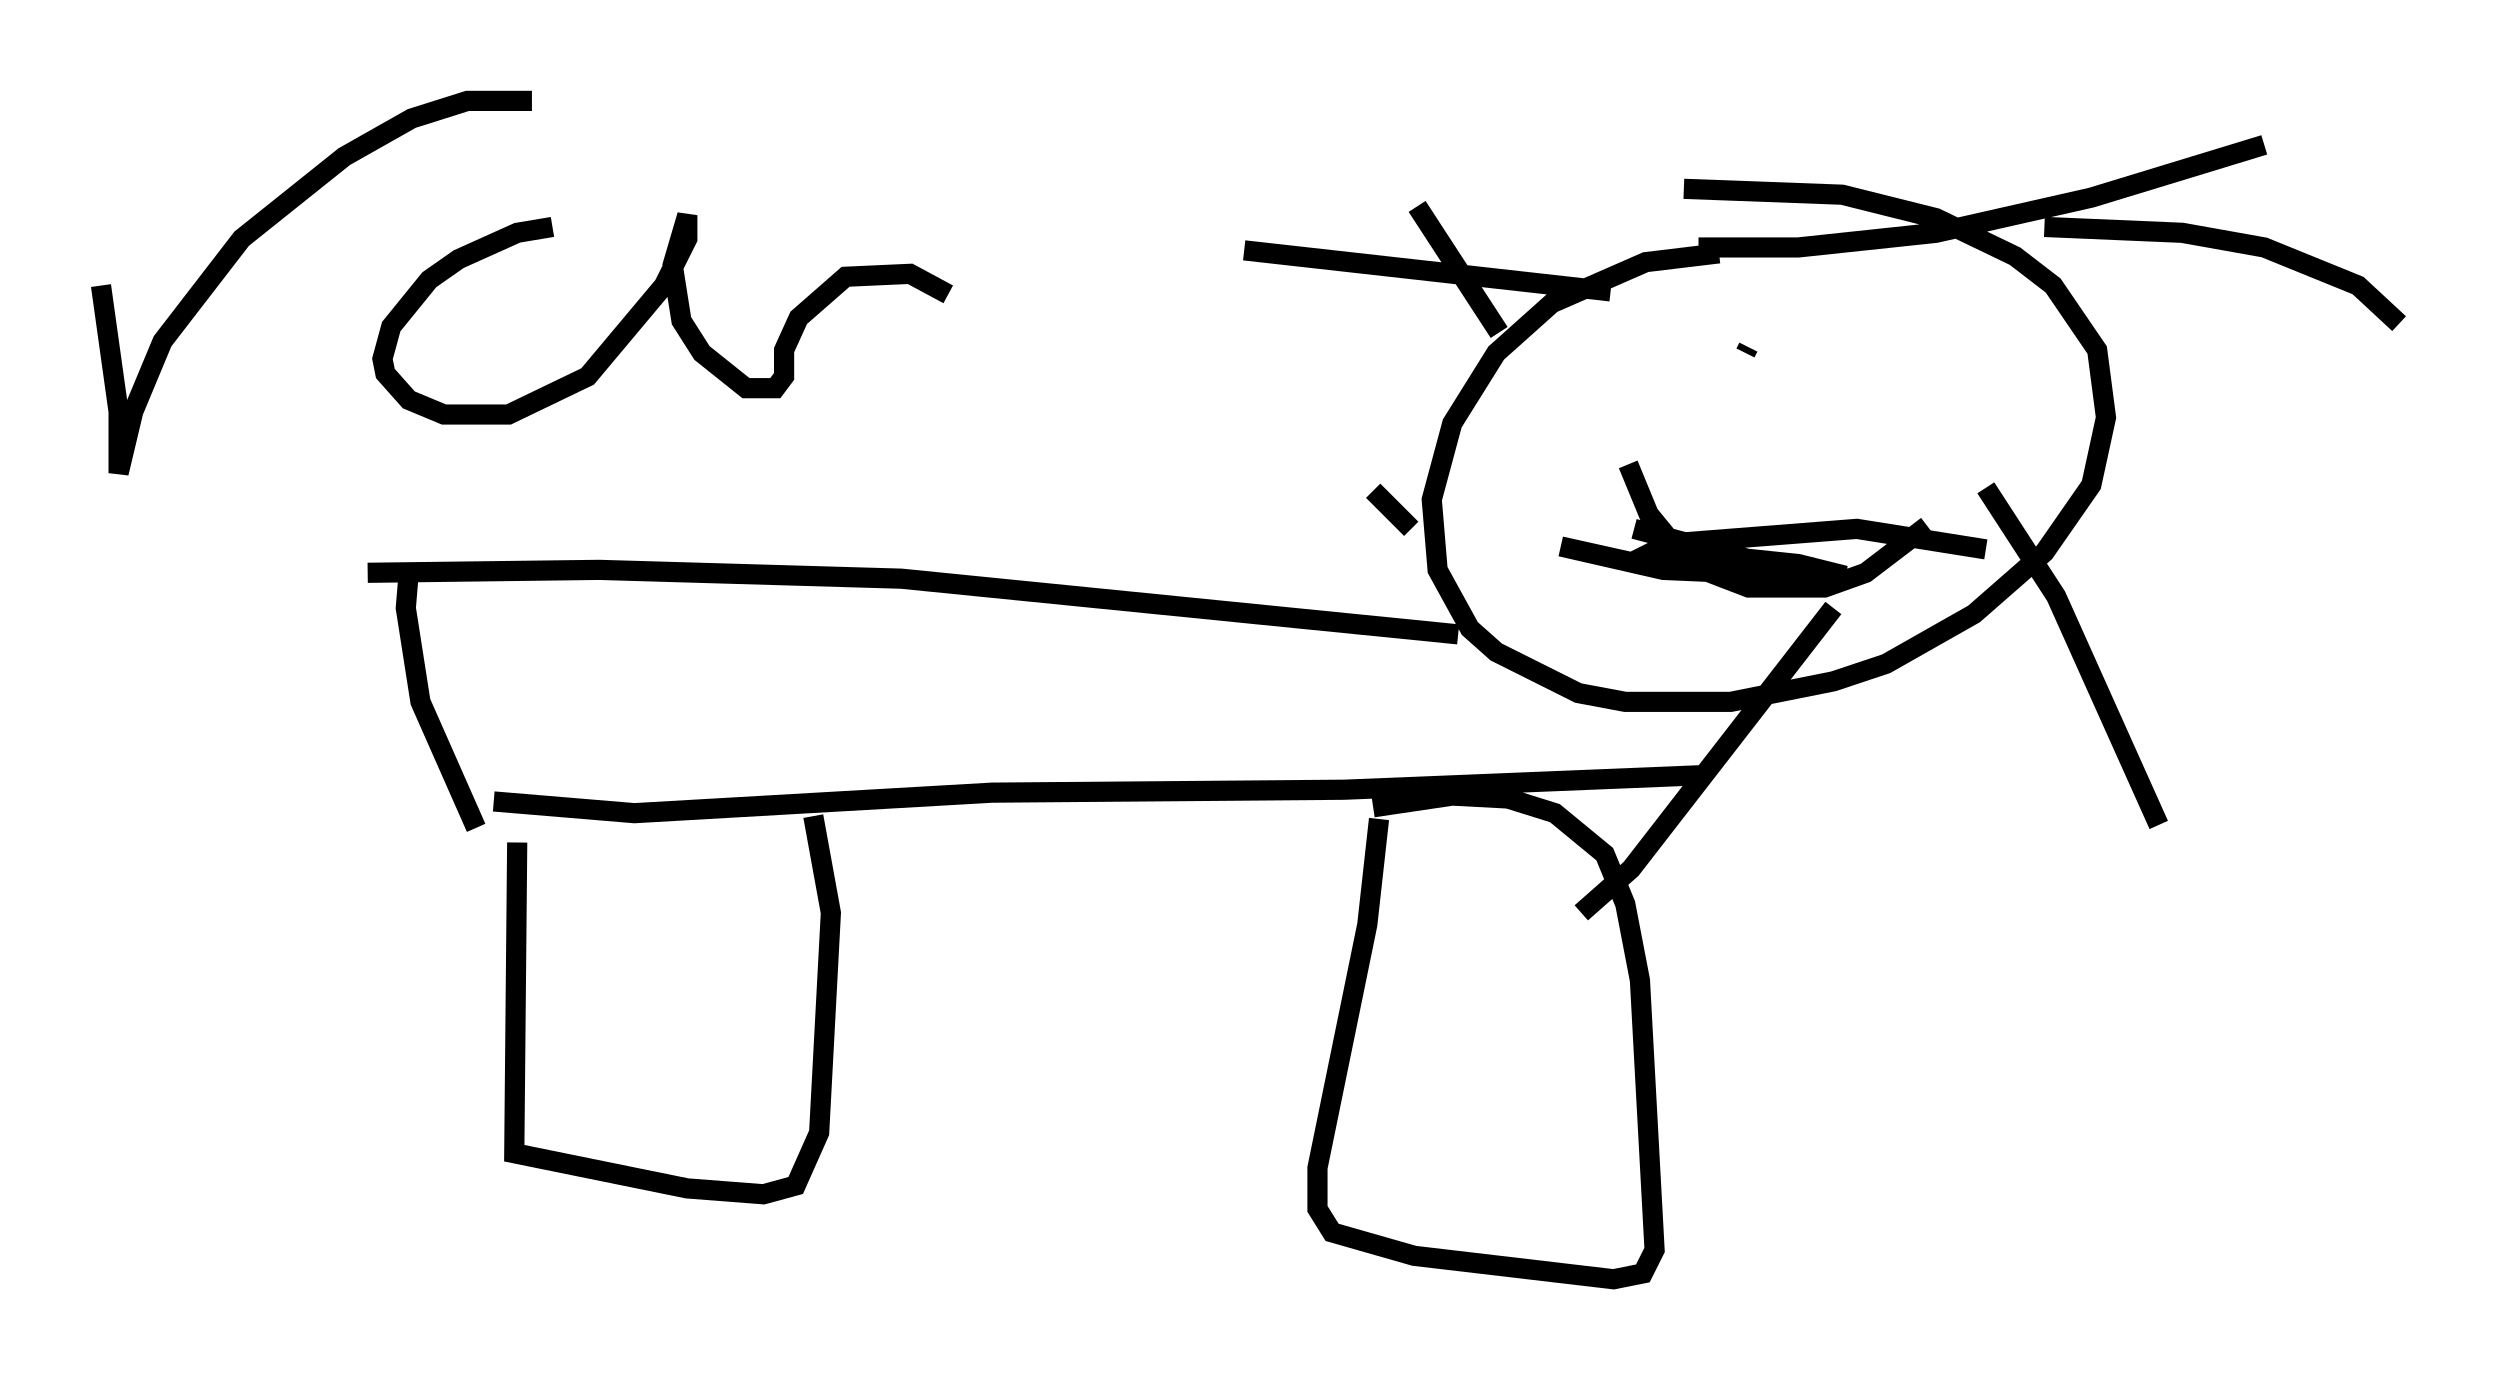 <?xml version="1.0" encoding="utf-8" ?>
<svg baseProfile="full" height="68.391" version="1.1" width="123.877" xmlns="http://www.w3.org/2000/svg" xmlns:ev="http://www.w3.org/2001/xml-events" xmlns:xlink="http://www.w3.org/1999/xlink"><defs /><rect fill="white" height="68.391" width="123.877" x="0" y="0" /><path d="M89.827, 13.57 m-4.648, -1.017 l-3.631, 0.436 -4.648, 2.034 l-2.76, 2.469 -2.179, 3.486 l-1.017, 3.777 0.291, 3.486 l1.598, 2.905 1.307, 1.162 l4.067, 2.034 2.324, 0.436 l5.229, 0.0 5.084, -1.017 l2.615, -0.872 4.358, -2.469 l3.486, -3.05 2.324, -3.341 l0.726, -3.341 -0.436, -3.341 l-2.179, -3.196 -1.888, -1.453 l-3.922, -1.888 -4.648, -1.162 l-7.844, -0.291 m-9.151, 7.117 l-4.067, -6.246 m13.944, 2.034 l4.939, 0.0 6.827, -0.726 l7.698, -1.743 8.57, -2.615 m-10.894, 4.067 l6.827, 0.291 4.067, 0.726 l4.648, 1.888 2.034, 1.888 m-20.48, 8.134 l3.486, 5.374 5.084, 11.33 m-16.123, -10.749 l-10.022, 12.927 -2.469, 2.179 m-8.425, -19.028 l-1.888, -1.888 m11.765, -9.877 l-18.156, -2.034 m10.603, 19.028 l-27.598, -2.76 -14.961, -0.436 l-11.475, 0.145 m6.246, 11.33 l6.972, 0.581 17.721, -1.017 l17.43, -0.145 17.866, -0.726 m-64.201, -10.022 l-0.145, 1.743 0.726, 4.648 l2.76, 6.246 m2.034, 0.726 l-0.145, 15.397 8.57, 1.743 l3.777, 0.291 1.598, -0.436 l1.162, -2.615 0.581, -10.894 l-0.872, -4.793 m28.033, 0.145 l-0.581, 5.229 -2.469, 12.056 l0.0, 2.034 0.726, 1.162 l4.067, 1.162 9.877, 1.162 l1.453, -0.291 0.581, -1.162 l-0.726, -13.363 -0.726, -3.777 l-1.017, -2.469 -2.469, -2.034 l-2.324, -0.726 -2.76, -0.145 l-3.922, 0.581 m18.592, -22.804 l-0.145, 0.291 m7.698, 1.743 l0.0, 0.0 m-13.508, 3.777 l1.017, 2.469 1.307, 1.598 l1.743, 1.307 1.888, 0.726 l3.777, 0.0 2.034, -0.726 l3.05, -2.324 m-14.525, 0.145 l7.698, 2.034 -2.905, 0.145 l-3.341, -0.145 -5.084, -1.162 l5.229, 1.162 7.408, 0.291 l1.453, 0.0 -2.324, -0.581 l-6.972, -0.726 0.581, -0.291 l9.296, -0.726 6.391, 1.017 m-93.396, -13.073 l0.872, 6.246 0.0, 3.05 l0.726, -3.05 1.453, -3.486 l3.922, -5.084 5.084, -4.067 l3.341, -1.888 2.76, -0.872 l3.196, 0.0 m1.017, 6.246 l-1.743, 0.291 -2.905, 1.307 l-1.453, 1.017 -1.888, 2.324 l-0.436, 1.598 0.145, 0.726 l1.162, 1.307 1.743, 0.726 l3.196, 0.0 3.922, -1.888 l3.777, -4.503 1.162, -2.324 l0.0, -1.162 -0.726, 2.469 l0.436, 2.76 1.017, 1.598 l2.179, 1.743 1.453, 0.0 l0.436, -0.581 0.0, -1.307 l0.726, -1.598 2.324, -2.034 l3.196, -0.145 1.888, 1.017 " fill="none" stroke="black" stroke-width="1" /></svg>